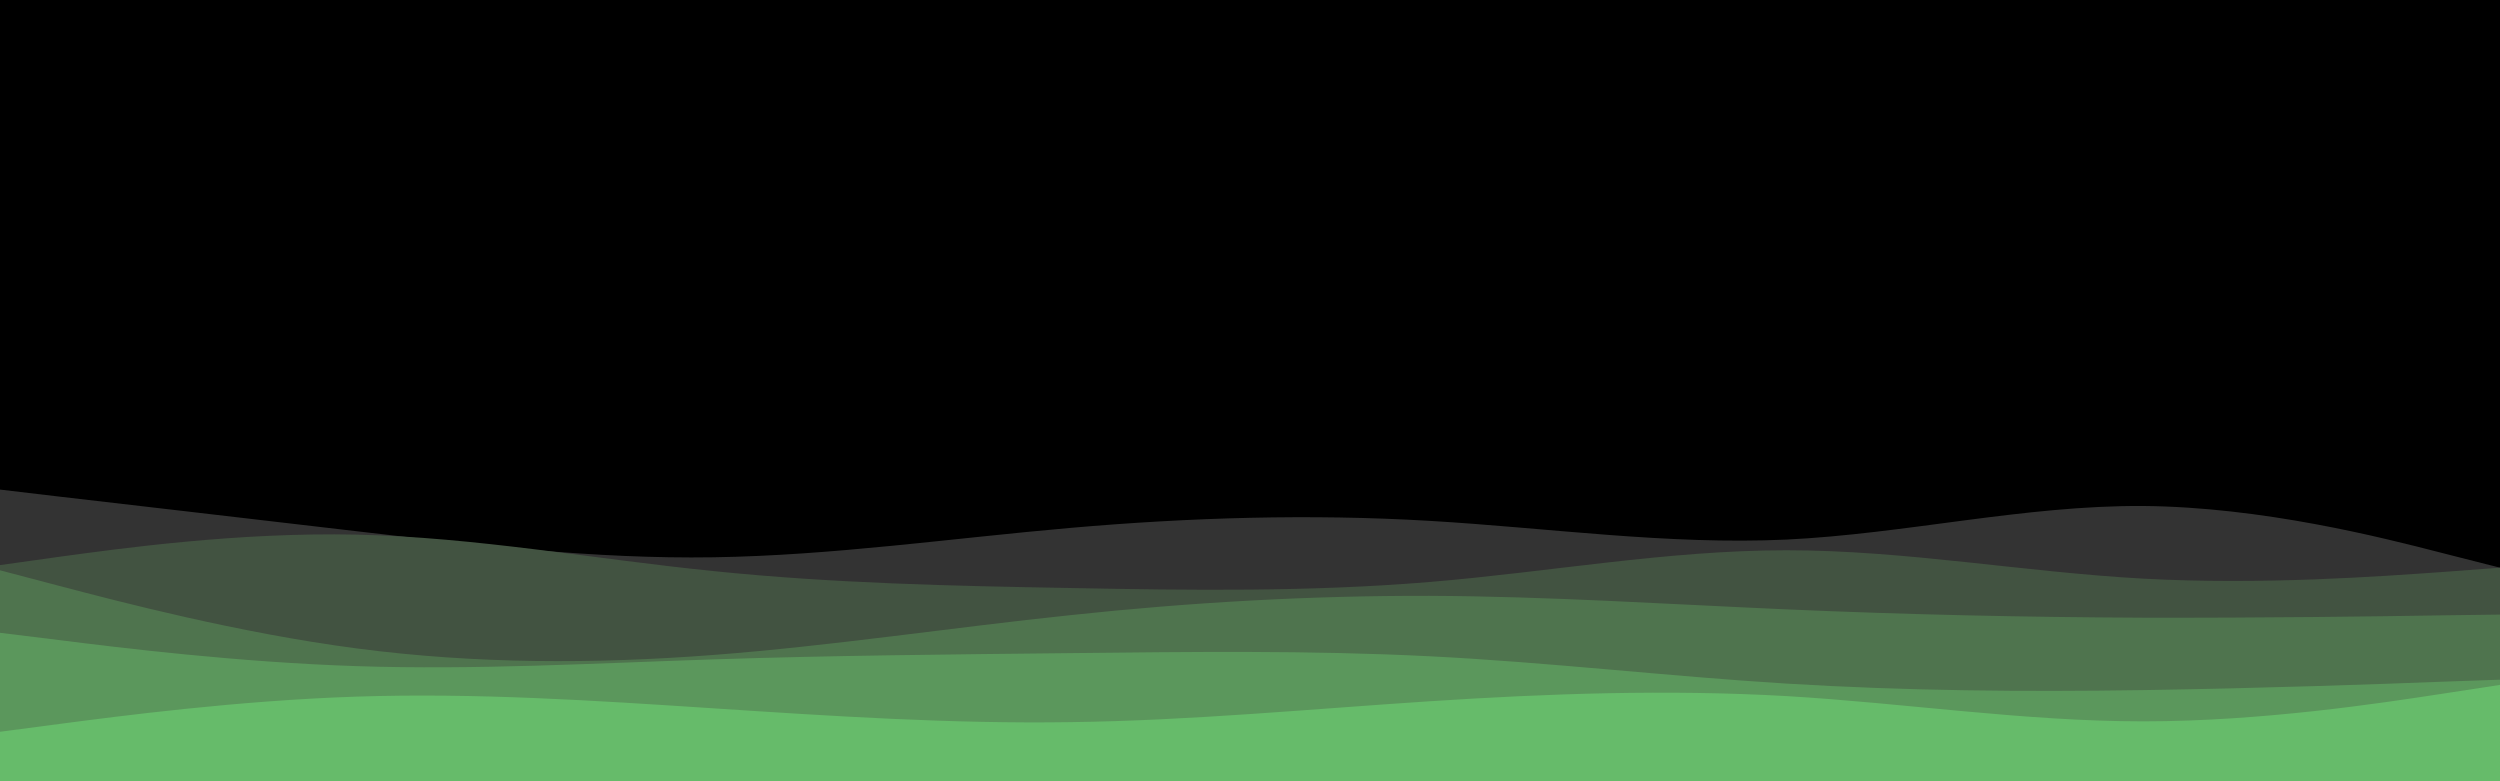 <svg id="visual" viewBox="0 0 960 300" width="960" height="300" xmlns="http://www.w3.org/2000/svg" xmlns:xlink="http://www.w3.org/1999/xlink" version="1.1"><rect x="0" y="0" width="960" height="300" fill="#000"></rect><path d="M0 188L22.8 190.7C45.7 193.3 91.3 198.7 137 204C182.7 209.3 228.3 214.7 274 214C319.7 213.3 365.3 206.7 411.2 202.7C457 198.7 503 197.3 548.8 200C594.7 202.7 640.3 209.3 686 207.2C731.7 205 777.3 194 823 194.3C868.7 194.7 914.3 206.3 937.2 212.2L960 218L960 301L937.2 301C914.3 301 868.7 301 823 301C777.3 301 731.7 301 686 301C640.3 301 594.7 301 548.8 301C503 301 457 301 411.2 301C365.3 301 319.7 301 274 301C228.3 301 182.7 301 137 301C91.3 301 45.7 301 22.8 301L0 301Z" fill="#333333"></path><path d="M0 217L22.8 213.8C45.7 210.7 91.3 204.3 137 205.3C182.7 206.3 228.3 214.7 274 219.3C319.7 224 365.3 225 411.2 225.8C457 226.7 503 227.3 548.8 223.5C594.7 219.7 640.3 211.3 686 211.3C731.7 211.3 777.3 219.7 823 222.2C868.7 224.7 914.3 221.3 937.2 219.7L960 218L960 301L937.2 301C914.3 301 868.7 301 823 301C777.3 301 731.7 301 686 301C640.3 301 594.7 301 548.8 301C503 301 457 301 411.2 301C365.3 301 319.7 301 274 301C228.3 301 182.7 301 137 301C91.3 301 45.7 301 22.8 301L0 301Z" fill="#425341"></path><path d="M0 219L22.8 225C45.7 231 91.3 243 137 249C182.7 255 228.3 255 274 251.5C319.7 248 365.3 241 411.2 236.2C457 231.3 503 228.7 548.8 228.8C594.7 229 640.3 232 686 234C731.7 236 777.3 237 823 237.2C868.7 237.3 914.3 236.7 937.2 236.3L960 236L960 301L937.2 301C914.3 301 868.7 301 823 301C777.3 301 731.7 301 686 301C640.3 301 594.7 301 548.8 301C503 301 457 301 411.2 301C365.3 301 319.7 301 274 301C228.3 301 182.7 301 137 301C91.3 301 45.7 301 22.8 301L0 301Z" fill="#4f744e"></path><path d="M0 243L22.8 245.8C45.7 248.7 91.3 254.3 137 255.8C182.7 257.3 228.3 254.7 274 253.2C319.7 251.7 365.3 251.3 411.2 250.8C457 250.3 503 249.7 548.8 252C594.7 254.3 640.3 259.7 686 262.5C731.7 265.3 777.3 265.7 823 265C868.7 264.3 914.3 262.7 937.2 261.8L960 261L960 301L937.2 301C914.3 301 868.7 301 823 301C777.3 301 731.7 301 686 301C640.3 301 594.7 301 548.8 301C503 301 457 301 411.2 301C365.3 301 319.7 301 274 301C228.3 301 182.7 301 137 301C91.3 301 45.7 301 22.8 301L0 301Z" fill="#5b975c"></path><path d="M0 281L22.8 278C45.7 275 91.3 269 137 267.5C182.7 266 228.3 269 274 272C319.7 275 365.3 278 411.2 277.3C457 276.7 503 272.3 548.8 269.3C594.7 266.3 640.3 264.7 686 267.3C731.7 270 777.3 277 823 277C868.7 277 914.3 270 937.2 266.5L960 263L960 301L937.2 301C914.3 301 868.7 301 823 301C777.3 301 731.7 301 686 301C640.3 301 594.7 301 548.8 301C503 301 457 301 411.2 301C365.3 301 319.7 301 274 301C228.3 301 182.7 301 137 301C91.3 301 45.7 301 22.8 301L0 301Z" fill="#66bb6a"></path></svg>
